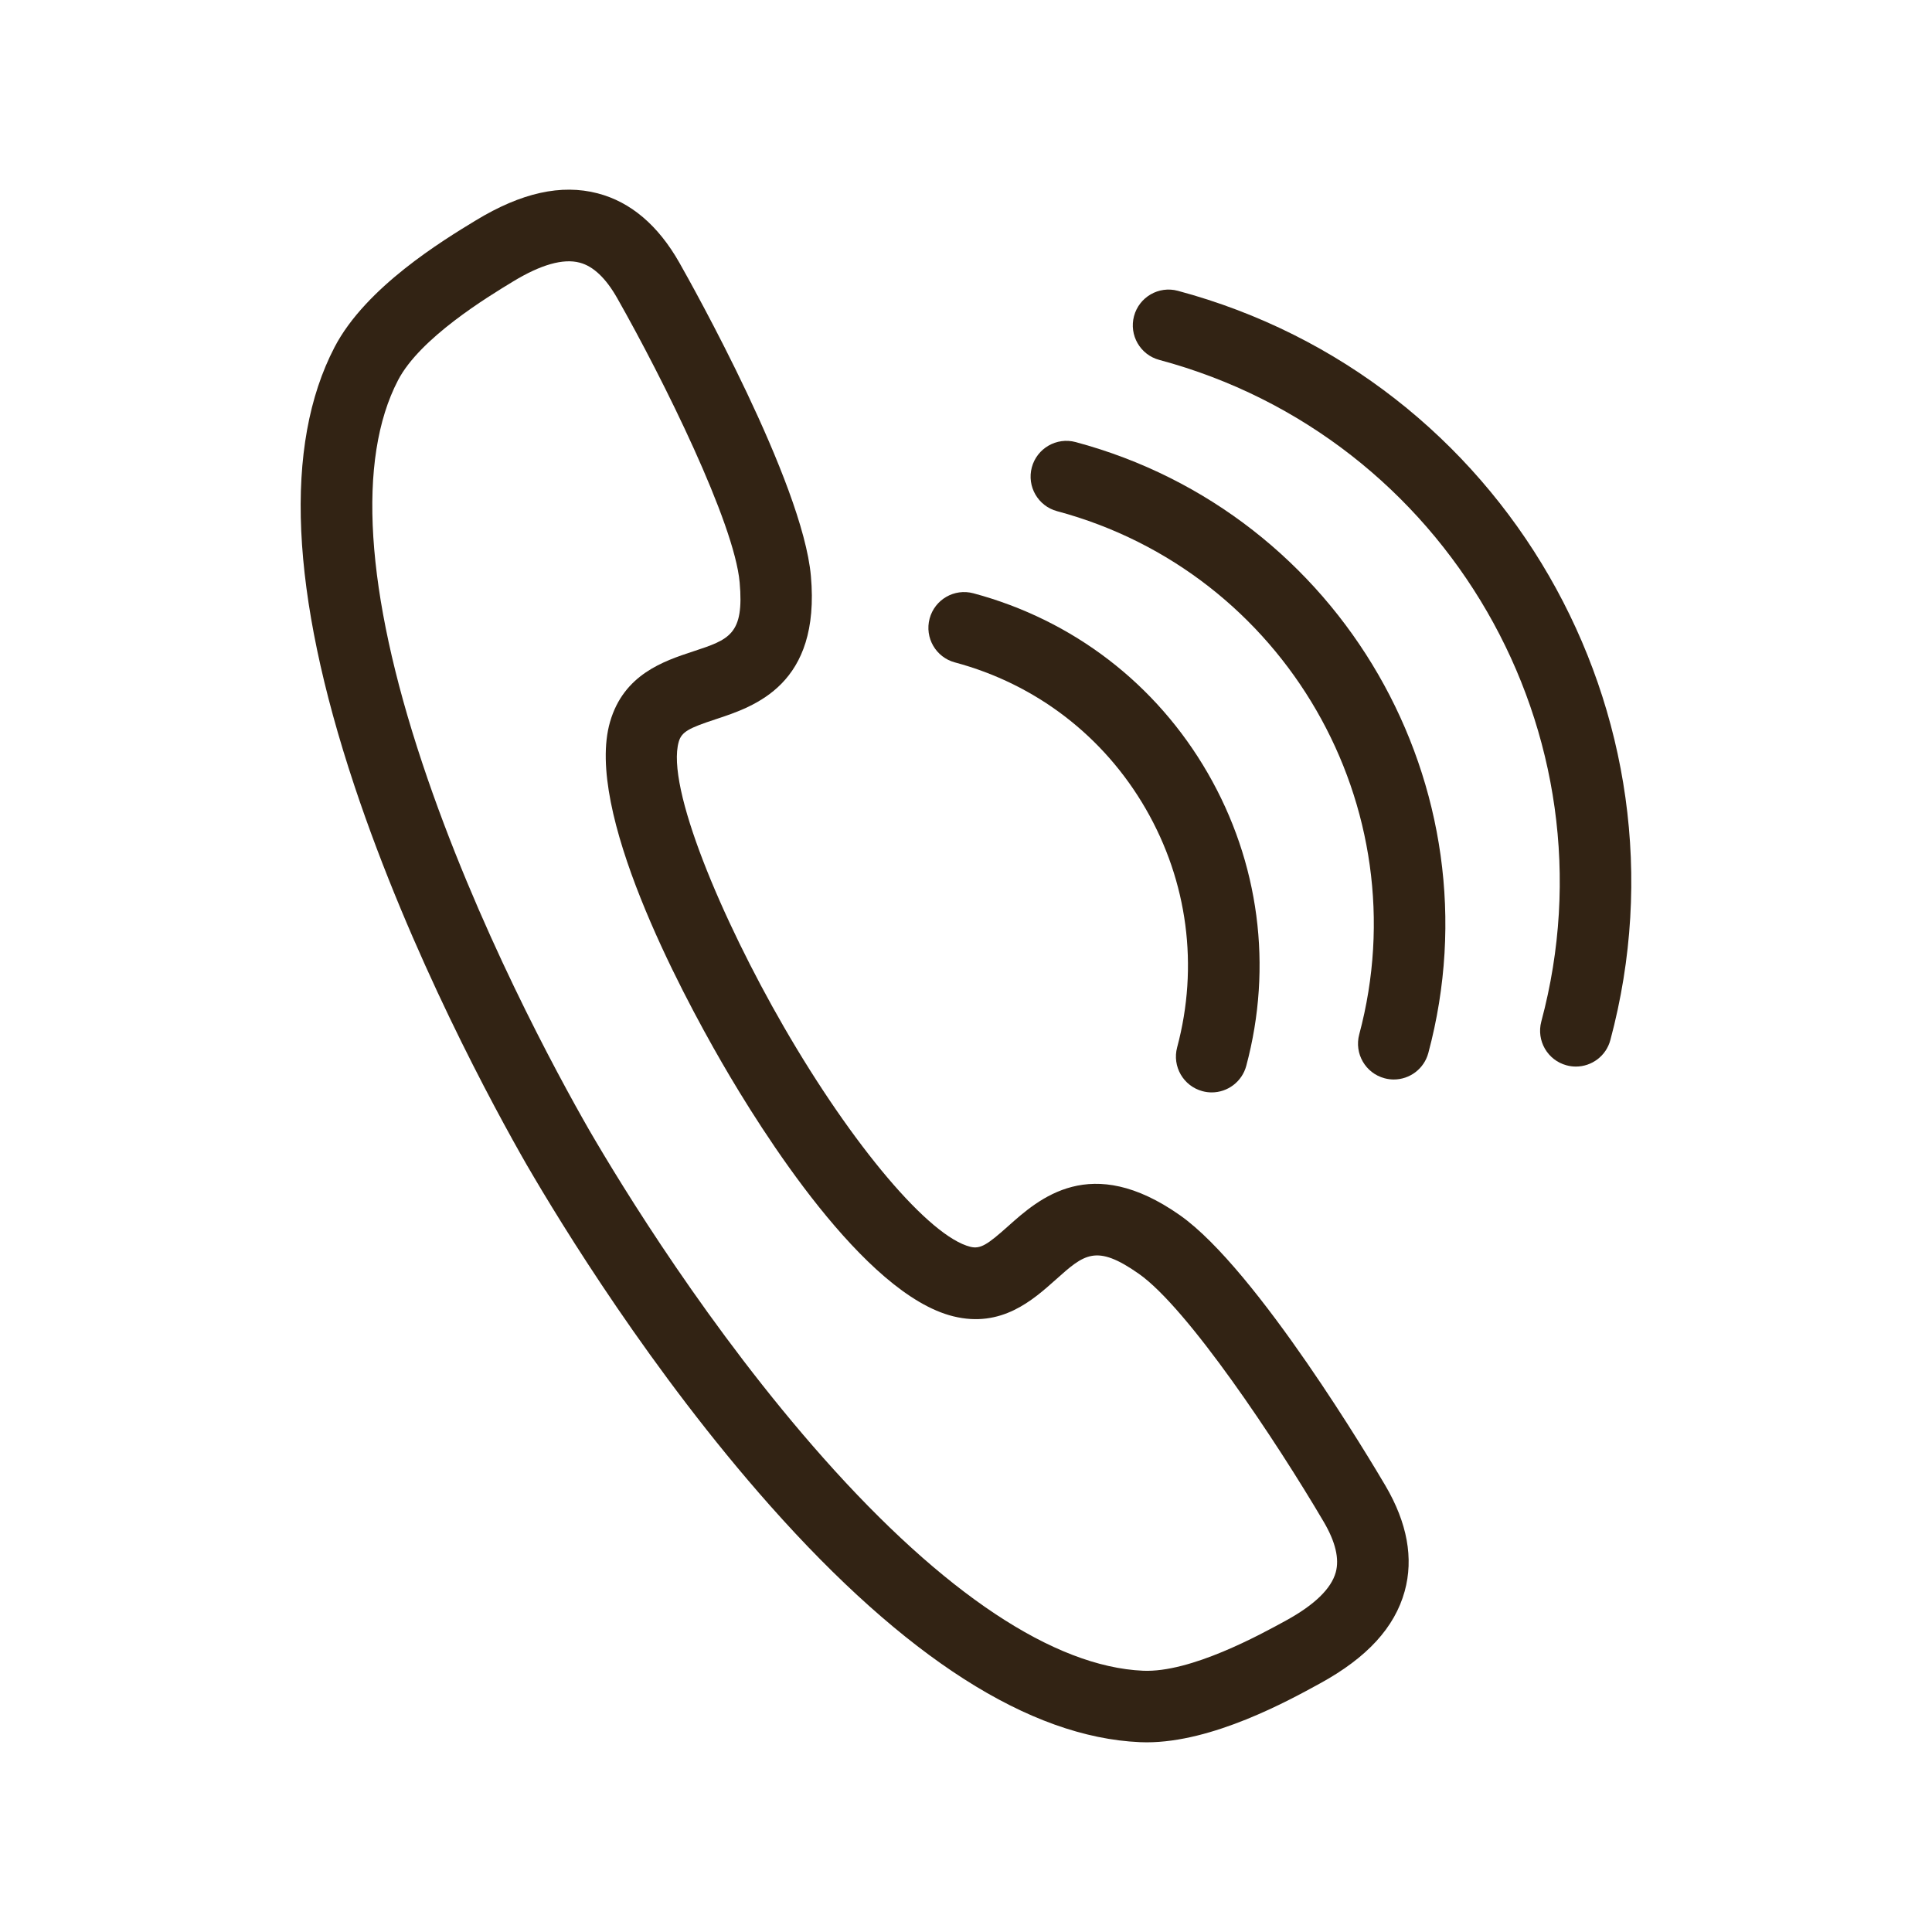 <?xml version="1.0" encoding="utf-8"?>
<!-- Generator: Adobe Illustrator 17.0.0, SVG Export Plug-In . SVG Version: 6.00 Build 0)  -->
<!DOCTYPE svg PUBLIC "-//W3C//DTD SVG 1.1//EN" "http://www.w3.org/Graphics/SVG/1.1/DTD/svg11.dtd">
<svg version="1.1" id="Layer_1" xmlns="http://www.w3.org/2000/svg" xmlns:xlink="http://www.w3.org/1999/xlink" x="0px" y="0px"
	 width="50.093px" height="50.093px" viewBox="0 0 50.093 50.093" enable-background="new 0 0 50.093 50.093" xml:space="preserve">
<g>
	<g>
		<path fill="#322314" d="M29.73,45.175c-0.058,0-0.115-0.001-0.173-0.004c-2.864-0.125-6.091-2.188-9.59-6.132
			c-3.073-3.463-5.425-7.314-6.293-8.808l-0.003-0.004c-0.86-1.499-3.019-5.461-4.482-9.854C7.524,15.371,7.35,11.545,8.674,9.002
			c0.809-1.555,2.809-2.769,3.663-3.288c1.182-0.718,2.216-0.947,3.16-0.701c0.855,0.223,1.568,0.828,2.119,1.8
			c0.326,0.575,3.193,5.689,3.409,8.122c0.251,2.818-1.454,3.38-2.473,3.715c-0.683,0.225-0.878,0.322-0.953,0.581
			c-0.338,1.17,1.113,4.601,2.72,7.385c1.79,3.1,3.781,5.449,4.841,5.711c0.261,0.064,0.443-0.056,0.979-0.535
			c0.8-0.714,2.139-1.911,4.454-0.284c1.998,1.404,4.994,6.443,5.329,7.013c0.566,0.964,0.734,1.884,0.499,2.736
			c-0.26,0.941-0.975,1.721-2.187,2.386C33.388,44.108,31.441,45.175,29.73,45.175z M15.278,29.302
			c0.841,1.448,3.115,5.171,6.076,8.507c3.109,3.504,5.974,5.409,8.284,5.51c1.234,0.054,3.03-0.931,3.706-1.302
			c0.739-0.405,1.173-0.826,1.29-1.252c0.096-0.35-0.008-0.788-0.31-1.303c-1.234-2.099-3.529-5.545-4.796-6.435
			c-1.111-0.781-1.416-0.508-2.152,0.15c-0.596,0.532-1.411,1.262-2.661,0.952c-2.317-0.573-4.969-4.796-6.002-6.585
			c-1.091-1.89-3.558-6.533-2.896-8.826c0.357-1.236,1.396-1.578,2.155-1.828c0.938-0.309,1.326-0.437,1.206-1.789
			c-0.137-1.543-1.974-5.254-3.175-7.371c-0.294-0.519-0.622-0.829-0.973-0.92C14.602,6.696,14.02,6.862,13.3,7.3
			c-0.659,0.4-2.411,1.464-2.98,2.559c-1.068,2.051-0.85,5.485,0.63,9.929C12.358,24.019,14.445,27.848,15.278,29.302z"/>
	</g>
	<g>
		<path fill="#322314" d="M35.985,24.778"/>
	</g>
	<g>
		<g>
			<path fill="#322314" d="M31.418,28.324c-0.079,0-0.16-0.01-0.241-0.032c-0.495-0.133-0.788-0.641-0.656-1.136
				c0.563-2.103,0.274-4.299-0.814-6.184c-1.088-1.885-2.846-3.234-4.948-3.797c-0.495-0.132-0.788-0.641-0.656-1.136
				c0.133-0.495,0.641-0.789,1.136-0.656c2.581,0.692,4.739,2.347,6.075,4.661c1.336,2.314,1.691,5.01,0.999,7.592
				C32.202,28.05,31.827,28.324,31.418,28.324z"/>
		</g>
		<g>
			<path fill="#322314" d="M36.139,27.989c-0.079,0-0.16-0.01-0.241-0.032c-0.495-0.132-0.788-0.641-0.656-1.136
				c1.581-5.9-1.933-11.986-7.833-13.567c-0.495-0.132-0.788-0.641-0.656-1.136c0.133-0.495,0.642-0.788,1.136-0.656
				c6.888,1.846,10.99,8.951,9.145,15.839C36.923,27.715,36.549,27.989,36.139,27.989z"/>
		</g>
		<g>
			<path fill="#322314" d="M40.86,27.654c-0.079,0-0.16-0.01-0.241-0.032c-0.495-0.132-0.788-0.641-0.656-1.136
				c1.999-7.46-2.444-15.155-9.904-17.154c-0.495-0.132-0.788-0.641-0.656-1.136c0.133-0.495,0.641-0.789,1.136-0.656
				c8.448,2.263,13.479,10.978,11.215,19.425C41.644,27.38,41.27,27.654,40.86,27.654z"/>
		</g>
	</g>
</g>
</svg>
